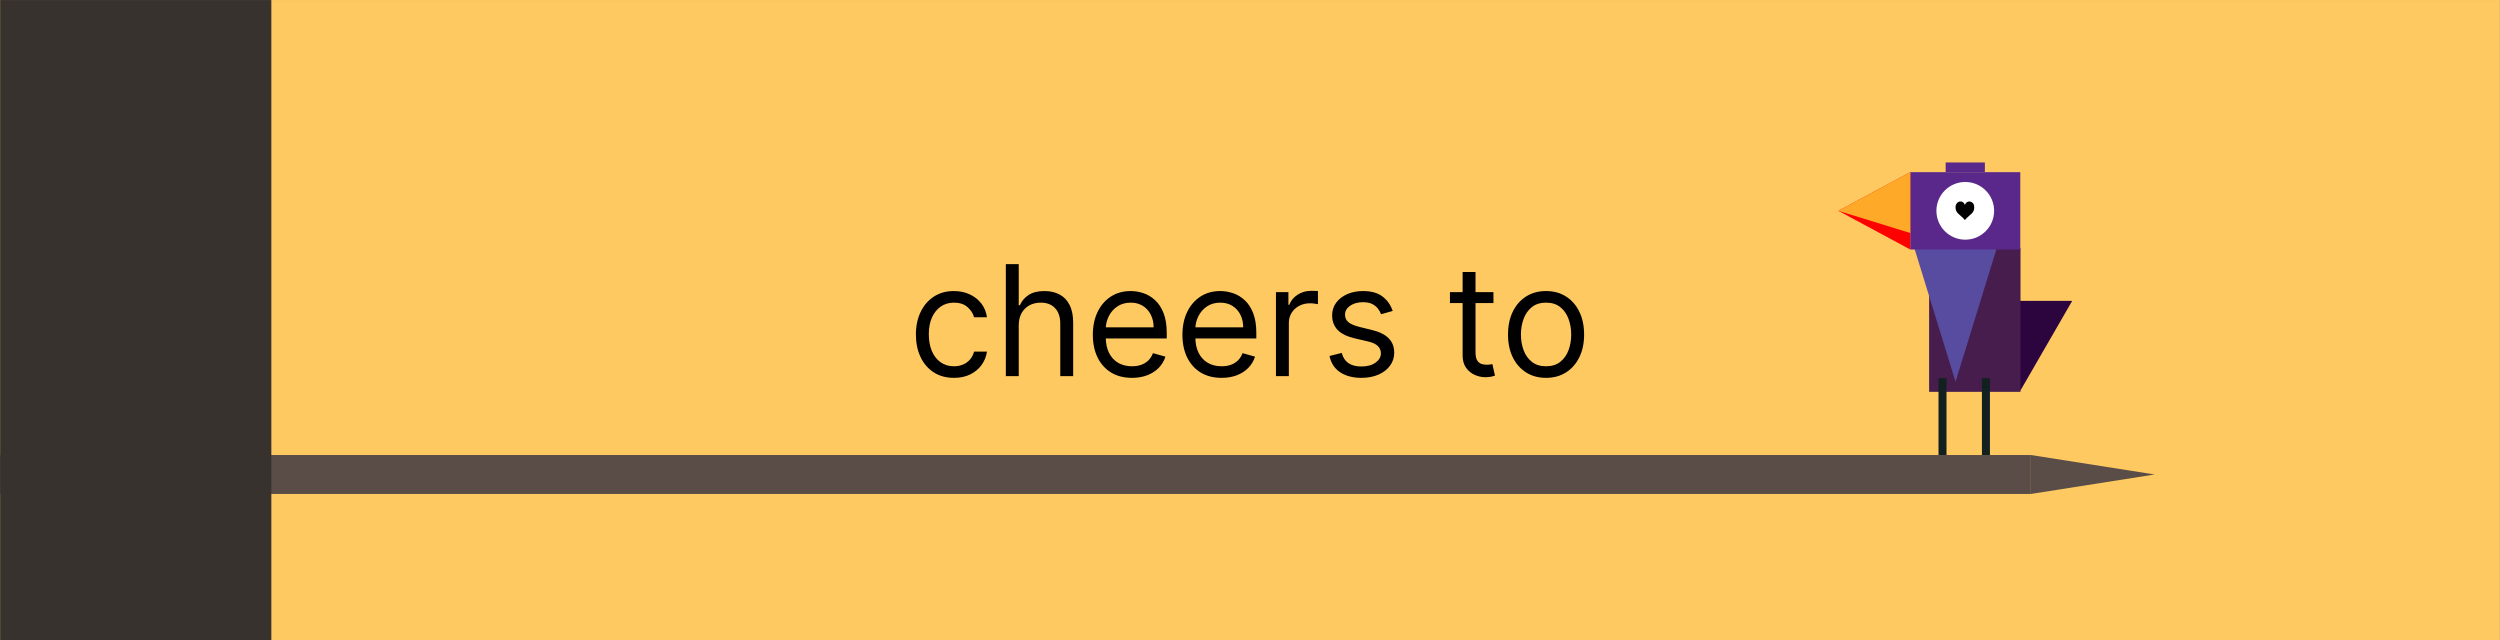 <svg width="11369" height="2912" viewBox="0 0 11369 2912" fill="none" xmlns="http://www.w3.org/2000/svg">
<rect x="0" y="0" width="11369" height="2912" fill="#808080" stroke="none"/>
<rect x="0.66" y="0.168" width="11367.8" height="2911.41" fill="#FFC961"/>
<path d="M9798.61 2157.77L9235.6 2246.31L9235.6 2069.24L9798.61 2157.77Z" fill="#5A4D47"/>
<rect x="0.66" y="2069.24" width="9234.94" height="177.073" fill="#5A4D47"/>
<rect x="0.66" y="0.168" width="1233.34" height="2911.41" fill="#38322F"/>
<path d="M4338.2 1718.33C4302.4 1718.33 4271.58 1709.87 4245.73 1692.97C4219.88 1676.07 4199.99 1652.78 4186.07 1623.12C4172.15 1593.46 4165.19 1559.57 4165.19 1521.45C4165.19 1482.67 4172.31 1448.45 4186.57 1418.79C4200.98 1388.96 4221.04 1365.67 4246.72 1348.94C4272.58 1332.03 4302.74 1323.58 4337.21 1323.58C4364.05 1323.58 4388.25 1328.55 4409.79 1338.5C4431.33 1348.44 4448.98 1362.36 4462.74 1380.26C4476.49 1398.16 4485.03 1419.04 4488.34 1442.9H4429.68C4425.2 1425.5 4415.26 1410.09 4399.85 1396.66C4384.6 1383.07 4364.05 1376.28 4338.2 1376.28C4315.33 1376.28 4295.28 1382.25 4278.04 1394.18C4260.97 1405.94 4247.63 1422.6 4238.02 1444.14C4228.58 1465.52 4223.85 1490.63 4223.85 1519.46C4223.85 1548.96 4228.49 1574.65 4237.77 1596.52C4247.22 1618.4 4260.48 1635.38 4277.55 1647.48C4294.78 1659.58 4315 1665.63 4338.2 1665.63C4353.45 1665.63 4367.28 1662.98 4379.71 1657.67C4392.14 1652.37 4402.67 1644.75 4411.28 1634.8C4419.9 1624.86 4426.03 1612.93 4429.68 1599.01H4488.34C4485.03 1621.55 4476.82 1641.85 4463.73 1659.91C4450.81 1677.81 4433.65 1692.06 4412.28 1702.67C4391.06 1713.11 4366.37 1718.33 4338.2 1718.33ZM4632.77 1480.68V1710.37H4574.1V1201.28H4632.77V1388.21H4637.74C4646.69 1368.49 4660.11 1352.83 4678.01 1341.23C4696.07 1329.46 4720.1 1323.58 4750.1 1323.58C4776.11 1323.58 4798.9 1328.8 4818.46 1339.24C4838.01 1349.52 4853.17 1365.34 4863.95 1386.72C4874.88 1407.93 4880.35 1434.94 4880.35 1467.76V1710.37H4821.69V1471.73C4821.69 1441.41 4813.82 1417.96 4798.07 1401.39C4782.49 1384.65 4760.87 1376.28 4733.19 1376.28C4713.97 1376.28 4696.73 1380.34 4681.49 1388.46C4666.41 1396.58 4654.48 1408.43 4645.69 1424.01C4637.08 1439.59 4632.77 1458.48 4632.77 1480.68ZM5147.76 1718.33C5110.97 1718.33 5079.24 1710.21 5052.56 1693.96C5026.04 1677.56 5005.57 1654.69 4991.16 1625.36C4976.9 1595.86 4969.78 1561.55 4969.78 1522.44C4969.78 1483.34 4976.9 1448.87 4991.16 1419.04C5005.57 1389.04 5025.63 1365.67 5051.31 1348.94C5077.17 1332.03 5107.33 1323.58 5141.8 1323.58C5161.68 1323.58 5181.32 1326.9 5200.71 1333.52C5220.1 1340.15 5237.75 1350.93 5253.66 1365.84C5269.57 1380.59 5282.24 1400.14 5291.69 1424.5C5301.14 1448.87 5305.86 1478.86 5305.86 1514.49V1539.35H5011.54V1488.64H5246.2C5246.2 1467.09 5241.89 1447.87 5233.27 1430.97C5224.82 1414.06 5212.72 1400.72 5196.98 1390.95C5181.4 1381.17 5163.01 1376.28 5141.8 1376.28C5118.43 1376.28 5098.21 1382.08 5081.14 1393.68C5064.24 1405.12 5051.23 1420.03 5042.12 1438.43C5033 1456.82 5028.44 1476.54 5028.44 1497.59V1531.39C5028.44 1560.23 5033.42 1584.67 5043.36 1604.72C5053.47 1624.61 5067.47 1639.77 5085.37 1650.21C5103.27 1660.49 5124.06 1665.63 5147.76 1665.63C5163.17 1665.63 5177.09 1663.47 5189.52 1659.16C5202.12 1654.69 5212.97 1648.06 5222.09 1639.28C5231.2 1630.33 5238.24 1619.23 5243.22 1605.97L5299.89 1621.88C5293.93 1641.1 5283.9 1658 5269.81 1672.59C5255.73 1687 5238.33 1698.27 5217.61 1706.39C5196.9 1714.35 5173.61 1718.33 5147.76 1718.33ZM5555.18 1718.33C5518.39 1718.33 5486.66 1710.21 5459.98 1693.96C5433.46 1677.56 5413 1654.69 5398.58 1625.36C5384.33 1595.86 5377.2 1561.55 5377.2 1522.44C5377.2 1483.34 5384.33 1448.87 5398.58 1419.04C5413 1389.04 5433.05 1365.67 5458.73 1348.94C5484.59 1332.03 5514.75 1323.58 5549.22 1323.58C5569.1 1323.58 5588.74 1326.9 5608.13 1333.52C5627.52 1340.15 5645.17 1350.93 5661.08 1365.84C5676.99 1380.59 5689.67 1400.14 5699.11 1424.5C5708.56 1448.87 5713.28 1478.86 5713.28 1514.49V1539.35H5418.96V1488.64H5653.62C5653.62 1467.09 5649.31 1447.87 5640.7 1430.97C5632.24 1414.06 5620.15 1400.72 5604.4 1390.95C5588.82 1381.17 5570.43 1376.28 5549.22 1376.28C5525.85 1376.28 5505.63 1382.08 5488.56 1393.68C5471.66 1405.12 5458.65 1420.03 5449.54 1438.43C5440.42 1456.82 5435.87 1476.54 5435.87 1497.59V1531.39C5435.87 1560.23 5440.84 1584.67 5450.78 1604.72C5460.89 1624.61 5474.89 1639.77 5492.79 1650.21C5510.69 1660.49 5531.49 1665.63 5555.18 1665.63C5570.6 1665.63 5584.52 1663.47 5596.95 1659.16C5609.54 1654.69 5620.39 1648.06 5629.51 1639.28C5638.62 1630.33 5645.67 1619.23 5650.64 1605.97L5707.31 1621.88C5701.35 1641.1 5691.32 1658 5677.24 1672.59C5663.15 1687 5645.75 1698.27 5625.03 1706.39C5604.32 1714.35 5581.04 1718.33 5555.18 1718.33ZM5802.52 1710.37V1328.55H5859.2V1386.22H5863.17C5870.13 1367.33 5882.73 1352 5900.96 1340.24C5919.19 1328.47 5939.74 1322.59 5962.61 1322.59C5966.91 1322.59 5972.3 1322.67 5978.76 1322.84C5985.23 1323 5990.12 1323.25 5993.43 1323.58V1383.24C5991.44 1382.74 5986.88 1382 5979.76 1381C5972.8 1379.84 5965.42 1379.26 5957.63 1379.26C5939.07 1379.26 5922.5 1383.16 5907.92 1390.95C5893.5 1398.57 5882.07 1409.18 5873.61 1422.76C5865.33 1436.19 5861.19 1451.52 5861.19 1468.75V1710.37H5802.52ZM6333.42 1414.06L6280.73 1428.98C6277.41 1420.2 6272.52 1411.66 6266.06 1403.38C6259.76 1394.92 6251.14 1387.96 6240.21 1382.49C6229.27 1377.03 6215.27 1374.29 6198.2 1374.29C6174.83 1374.29 6155.36 1379.68 6139.78 1390.45C6124.37 1401.06 6116.66 1414.56 6116.66 1430.97C6116.66 1445.55 6121.97 1457.07 6132.57 1465.52C6143.18 1473.97 6159.75 1481.02 6182.29 1486.65L6238.96 1500.57C6273.1 1508.86 6298.54 1521.53 6315.28 1538.6C6332.02 1555.51 6340.38 1577.3 6340.38 1603.98C6340.38 1625.85 6334.09 1645.41 6321.49 1662.64C6309.06 1679.88 6291.66 1693.47 6269.29 1703.41C6246.92 1713.35 6220.9 1718.33 6191.24 1718.33C6152.29 1718.33 6120.06 1709.87 6094.54 1692.97C6069.02 1676.07 6052.86 1651.37 6046.07 1618.89L6101.75 1604.97C6107.05 1625.52 6117.08 1640.93 6131.83 1651.21C6146.74 1661.48 6166.21 1666.62 6190.24 1666.62C6217.59 1666.62 6239.3 1660.82 6255.37 1649.22C6271.61 1637.45 6279.73 1623.37 6279.73 1606.96C6279.73 1593.7 6275.09 1582.6 6265.81 1573.65C6256.53 1564.54 6242.28 1557.74 6223.05 1553.27L6159.42 1538.35C6124.45 1530.07 6098.77 1517.22 6082.36 1499.82C6066.12 1482.26 6058 1460.3 6058 1433.95C6058 1412.41 6064.05 1393.35 6076.14 1376.78C6088.41 1360.21 6105.06 1347.2 6126.11 1337.75C6147.32 1328.3 6171.35 1323.58 6198.2 1323.58C6235.98 1323.58 6265.64 1331.87 6287.19 1348.44C6308.9 1365.01 6324.31 1386.89 6333.42 1414.06ZM6791.62 1328.55V1378.27H6593.75V1328.55H6791.62ZM6651.42 1237.08H6710.08V1601C6710.08 1617.57 6712.49 1630 6717.29 1638.28C6722.26 1646.4 6728.56 1651.87 6736.19 1654.69C6743.97 1657.34 6752.18 1658.67 6760.79 1658.67C6767.26 1658.67 6772.56 1658.34 6776.7 1657.67C6780.85 1656.84 6784.16 1656.18 6786.65 1655.68L6798.58 1708.38C6794.6 1709.87 6789.05 1711.37 6781.92 1712.86C6774.8 1714.51 6765.77 1715.34 6754.83 1715.34C6738.26 1715.34 6722.02 1711.78 6706.11 1704.65C6690.36 1697.53 6677.27 1686.67 6666.83 1672.09C6656.56 1657.51 6651.42 1639.11 6651.42 1616.91V1237.08ZM7030.88 1718.33C6996.41 1718.33 6966.16 1710.12 6940.14 1693.72C6914.29 1677.31 6894.07 1654.36 6879.49 1624.86C6865.07 1595.36 6857.86 1560.89 6857.86 1521.45C6857.86 1481.68 6865.07 1446.96 6879.49 1417.3C6894.07 1387.63 6914.29 1364.6 6940.14 1348.19C6966.16 1331.78 6996.41 1323.58 7030.88 1323.58C7065.35 1323.58 7095.51 1331.78 7121.36 1348.19C7147.38 1364.6 7167.59 1387.63 7182.01 1417.3C7196.6 1446.96 7203.89 1481.68 7203.89 1521.45C7203.89 1560.89 7196.6 1595.36 7182.01 1624.86C7167.59 1654.36 7147.38 1677.31 7121.36 1693.72C7095.51 1710.12 7065.35 1718.33 7030.88 1718.33ZM7030.88 1665.63C7057.06 1665.63 7078.6 1658.92 7095.51 1645.49C7112.41 1632.07 7124.92 1614.42 7133.04 1592.54C7141.16 1570.67 7145.22 1546.97 7145.22 1521.45C7145.22 1495.93 7141.16 1472.15 7133.04 1450.11C7124.92 1428.07 7112.41 1410.25 7095.51 1396.66C7078.6 1383.07 7057.06 1376.28 7030.88 1376.28C7004.69 1376.28 6983.15 1383.07 6966.25 1396.66C6949.34 1410.25 6936.83 1428.07 6928.71 1450.11C6920.59 1472.15 6916.53 1495.93 6916.53 1521.45C6916.53 1546.97 6920.59 1570.67 6928.71 1592.54C6936.83 1614.42 6949.34 1632.07 6966.25 1645.49C6983.15 1658.92 7004.69 1665.63 7030.88 1665.63Z" fill="black"/>
<path d="M8953.46 1368.22L9188.52 1775.35L9423.58 1368.22L8953.46 1368.22Z" fill="#2C053F"/>
<rect width="415.67" height="653.379" transform="matrix(-1 0 0 1 9188.52 1128.58)" fill="#461D4D"/>
<path d="M8893.03 1736.06L9081.15 1126.17L8704.92 1126.17L8893.03 1736.06Z" fill="#584CA0"/>
<rect width="36.408" height="349.421" transform="matrix(-1 0 0 1 9049.38 1719.81)" fill="#122120"/>
<rect width="36.408" height="349.421" transform="matrix(-1 0 0 1 8851.96 1719.81)" fill="#122120"/>
<rect x="8686.99" y="782.966" width="500.522" height="351.577" fill="#5A288B"/>
<rect x="8848.06" y="738.802" width="178.387" height="44.164" fill="#5A288B"/>
<circle cx="8937.25" cy="958.756" r="131.192" fill="white"/>
<path d="M8360.2 958.755L8686.99 782.967L8686.99 1134.54L8360.2 958.755Z" fill="#FF0000"/>
<path d="M8360.2 958.755L8686.99 782.966L8686.99 1059.6L8360.2 958.755Z" fill="#FFA928"/>
<path d="M8932.19 996.495C8930.36 994.215 8925.79 989.77 8922.04 986.617C8910.91 977.275 8909.4 975.923 8904.88 971.298C8896.56 962.772 8893.02 954.206 8893.04 942.591C8893.04 936.921 8893.39 934.737 8894.82 931.395C8897.24 925.725 8900.81 921.511 8905.37 918.934C8908.6 917.109 8910.19 916.298 8915.59 916.265C8921.23 916.23 8922.42 916.962 8925.74 918.991C8929.78 921.46 8933.94 926.736 8934.8 930.485L8935.33 932.8L8936.64 929.611C8944.04 911.594 8967.66 911.863 8975.88 930.059C8978.49 935.831 8978.78 948.156 8976.47 955.099C8973.45 964.155 8967.78 971.06 8954.68 981.64C8946.09 988.579 8936.37 999.077 8935.69 1000.55C8934.91 1002.26 8935.66 1000.82 8932.19 996.495Z" fill="black"/>
</svg>

